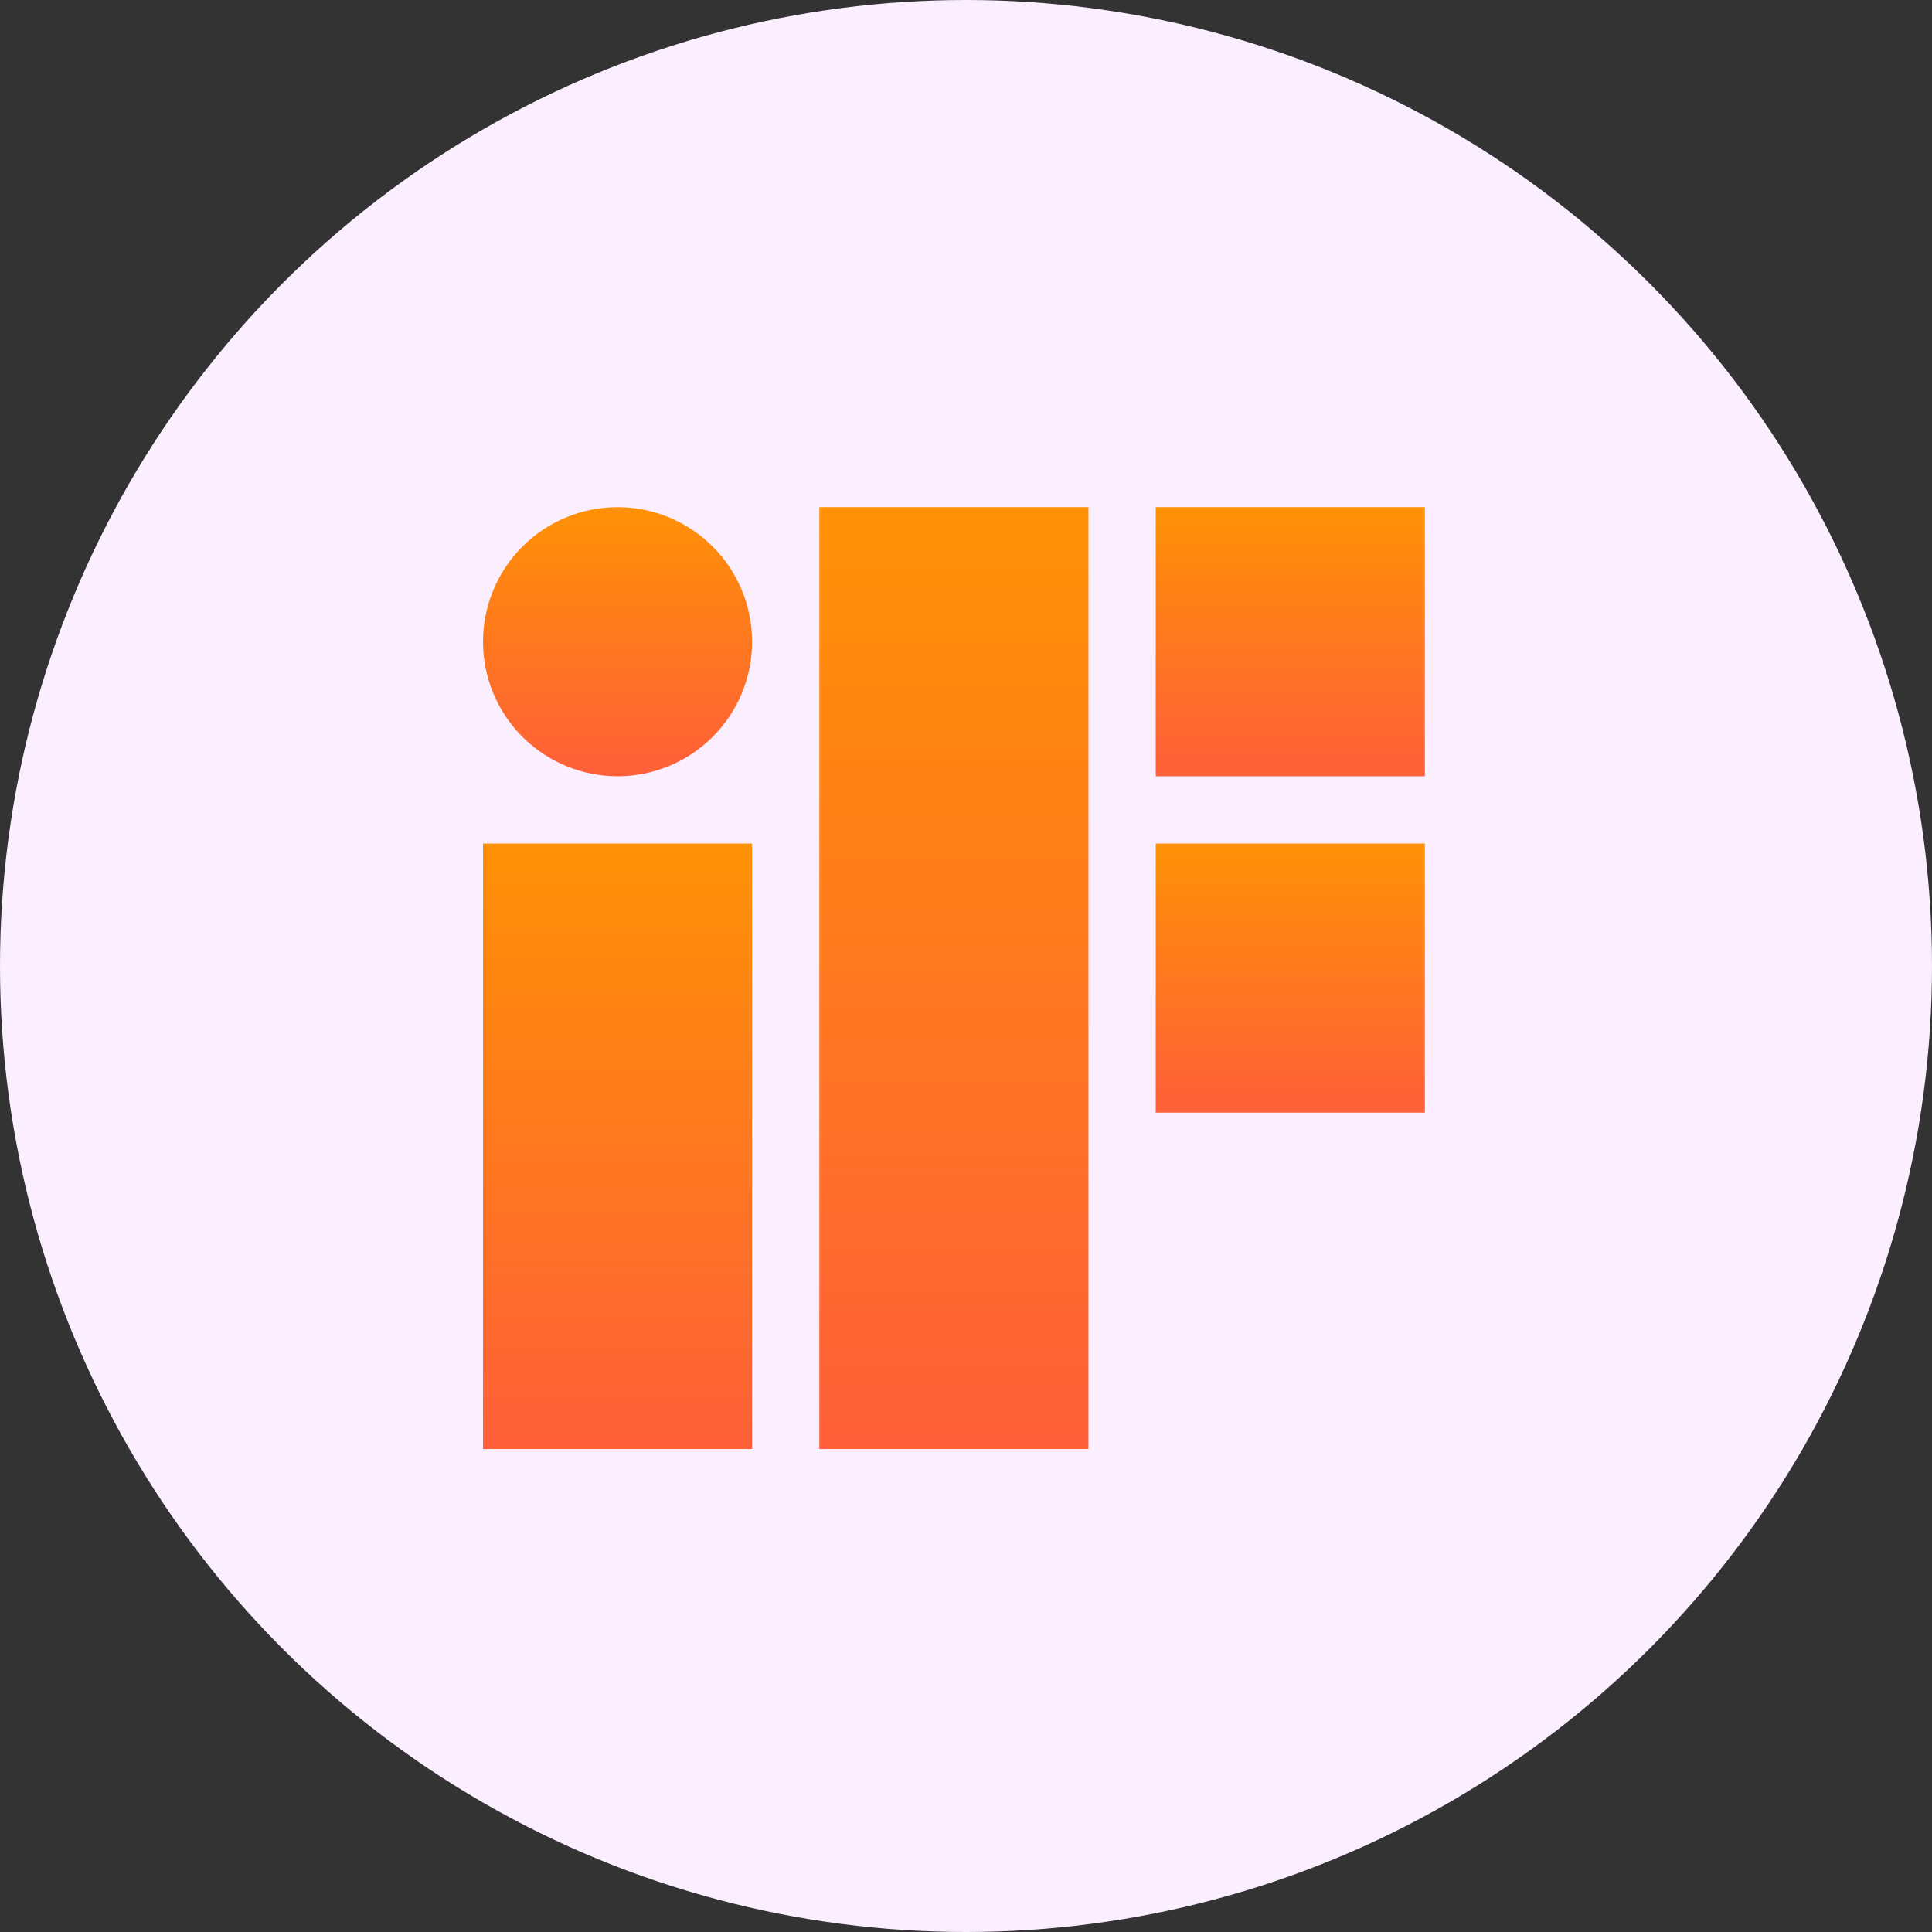<svg width="80" height="80" viewBox="0 0 80 80" fill="none" xmlns="http://www.w3.org/2000/svg">
<rect x="0" y="0" width="80" height="80" fill="#333333" stroke="none"/>
<circle cx="40" cy="40" r="40" fill="#FBEEFF"/>
<path d="M33.928 21H45.071V60H33.928V21Z" fill="url(#paint0_linear_13_131)"/>
<path d="M20 60V34.929H31.143V60H20Z" fill="url(#paint1_linear_13_131)"/>
<path d="M25.571 21C24.094 21 22.677 21.587 21.632 22.632C20.587 23.677 20 25.094 20 26.571C20 28.049 20.587 29.466 21.632 30.511C22.677 31.556 24.094 32.143 25.571 32.143C27.049 32.143 28.466 31.556 29.511 30.511C30.556 29.466 31.143 28.049 31.143 26.571C31.143 25.094 30.556 23.677 29.511 22.632C28.466 21.587 27.049 21 25.571 21Z" fill="url(#paint2_linear_13_131)"/>
<path d="M47.857 21H59V32.143H47.857V21Z" fill="url(#paint3_linear_13_131)"/>
<path d="M59 34.929H47.857V46.072H59V34.929Z" fill="url(#paint4_linear_13_131)"/>
<defs>
<linearGradient id="paint0_linear_13_131" x1="39.5" y1="21" x2="39.5" y2="60" gradientUnits="userSpaceOnUse">
<stop stop-color="#FF9105"/>
<stop offset="1" stop-color="#FF5F39"/>
</linearGradient>
<linearGradient id="paint1_linear_13_131" x1="25.571" y1="34.929" x2="25.571" y2="60" gradientUnits="userSpaceOnUse">
<stop stop-color="#FF9105"/>
<stop offset="1" stop-color="#FF5F39"/>
</linearGradient>
<linearGradient id="paint2_linear_13_131" x1="25.571" y1="21" x2="25.571" y2="32.143" gradientUnits="userSpaceOnUse">
<stop stop-color="#FF9105"/>
<stop offset="1" stop-color="#FF5F39"/>
</linearGradient>
<linearGradient id="paint3_linear_13_131" x1="53.428" y1="21" x2="53.428" y2="32.143" gradientUnits="userSpaceOnUse">
<stop stop-color="#FF9105"/>
<stop offset="1" stop-color="#FF5F39"/>
</linearGradient>
<linearGradient id="paint4_linear_13_131" x1="53.428" y1="34.929" x2="53.428" y2="46.072" gradientUnits="userSpaceOnUse">
<stop stop-color="#FF9105"/>
<stop offset="1" stop-color="#FF5F39"/>
</linearGradient>
</defs>
</svg>

